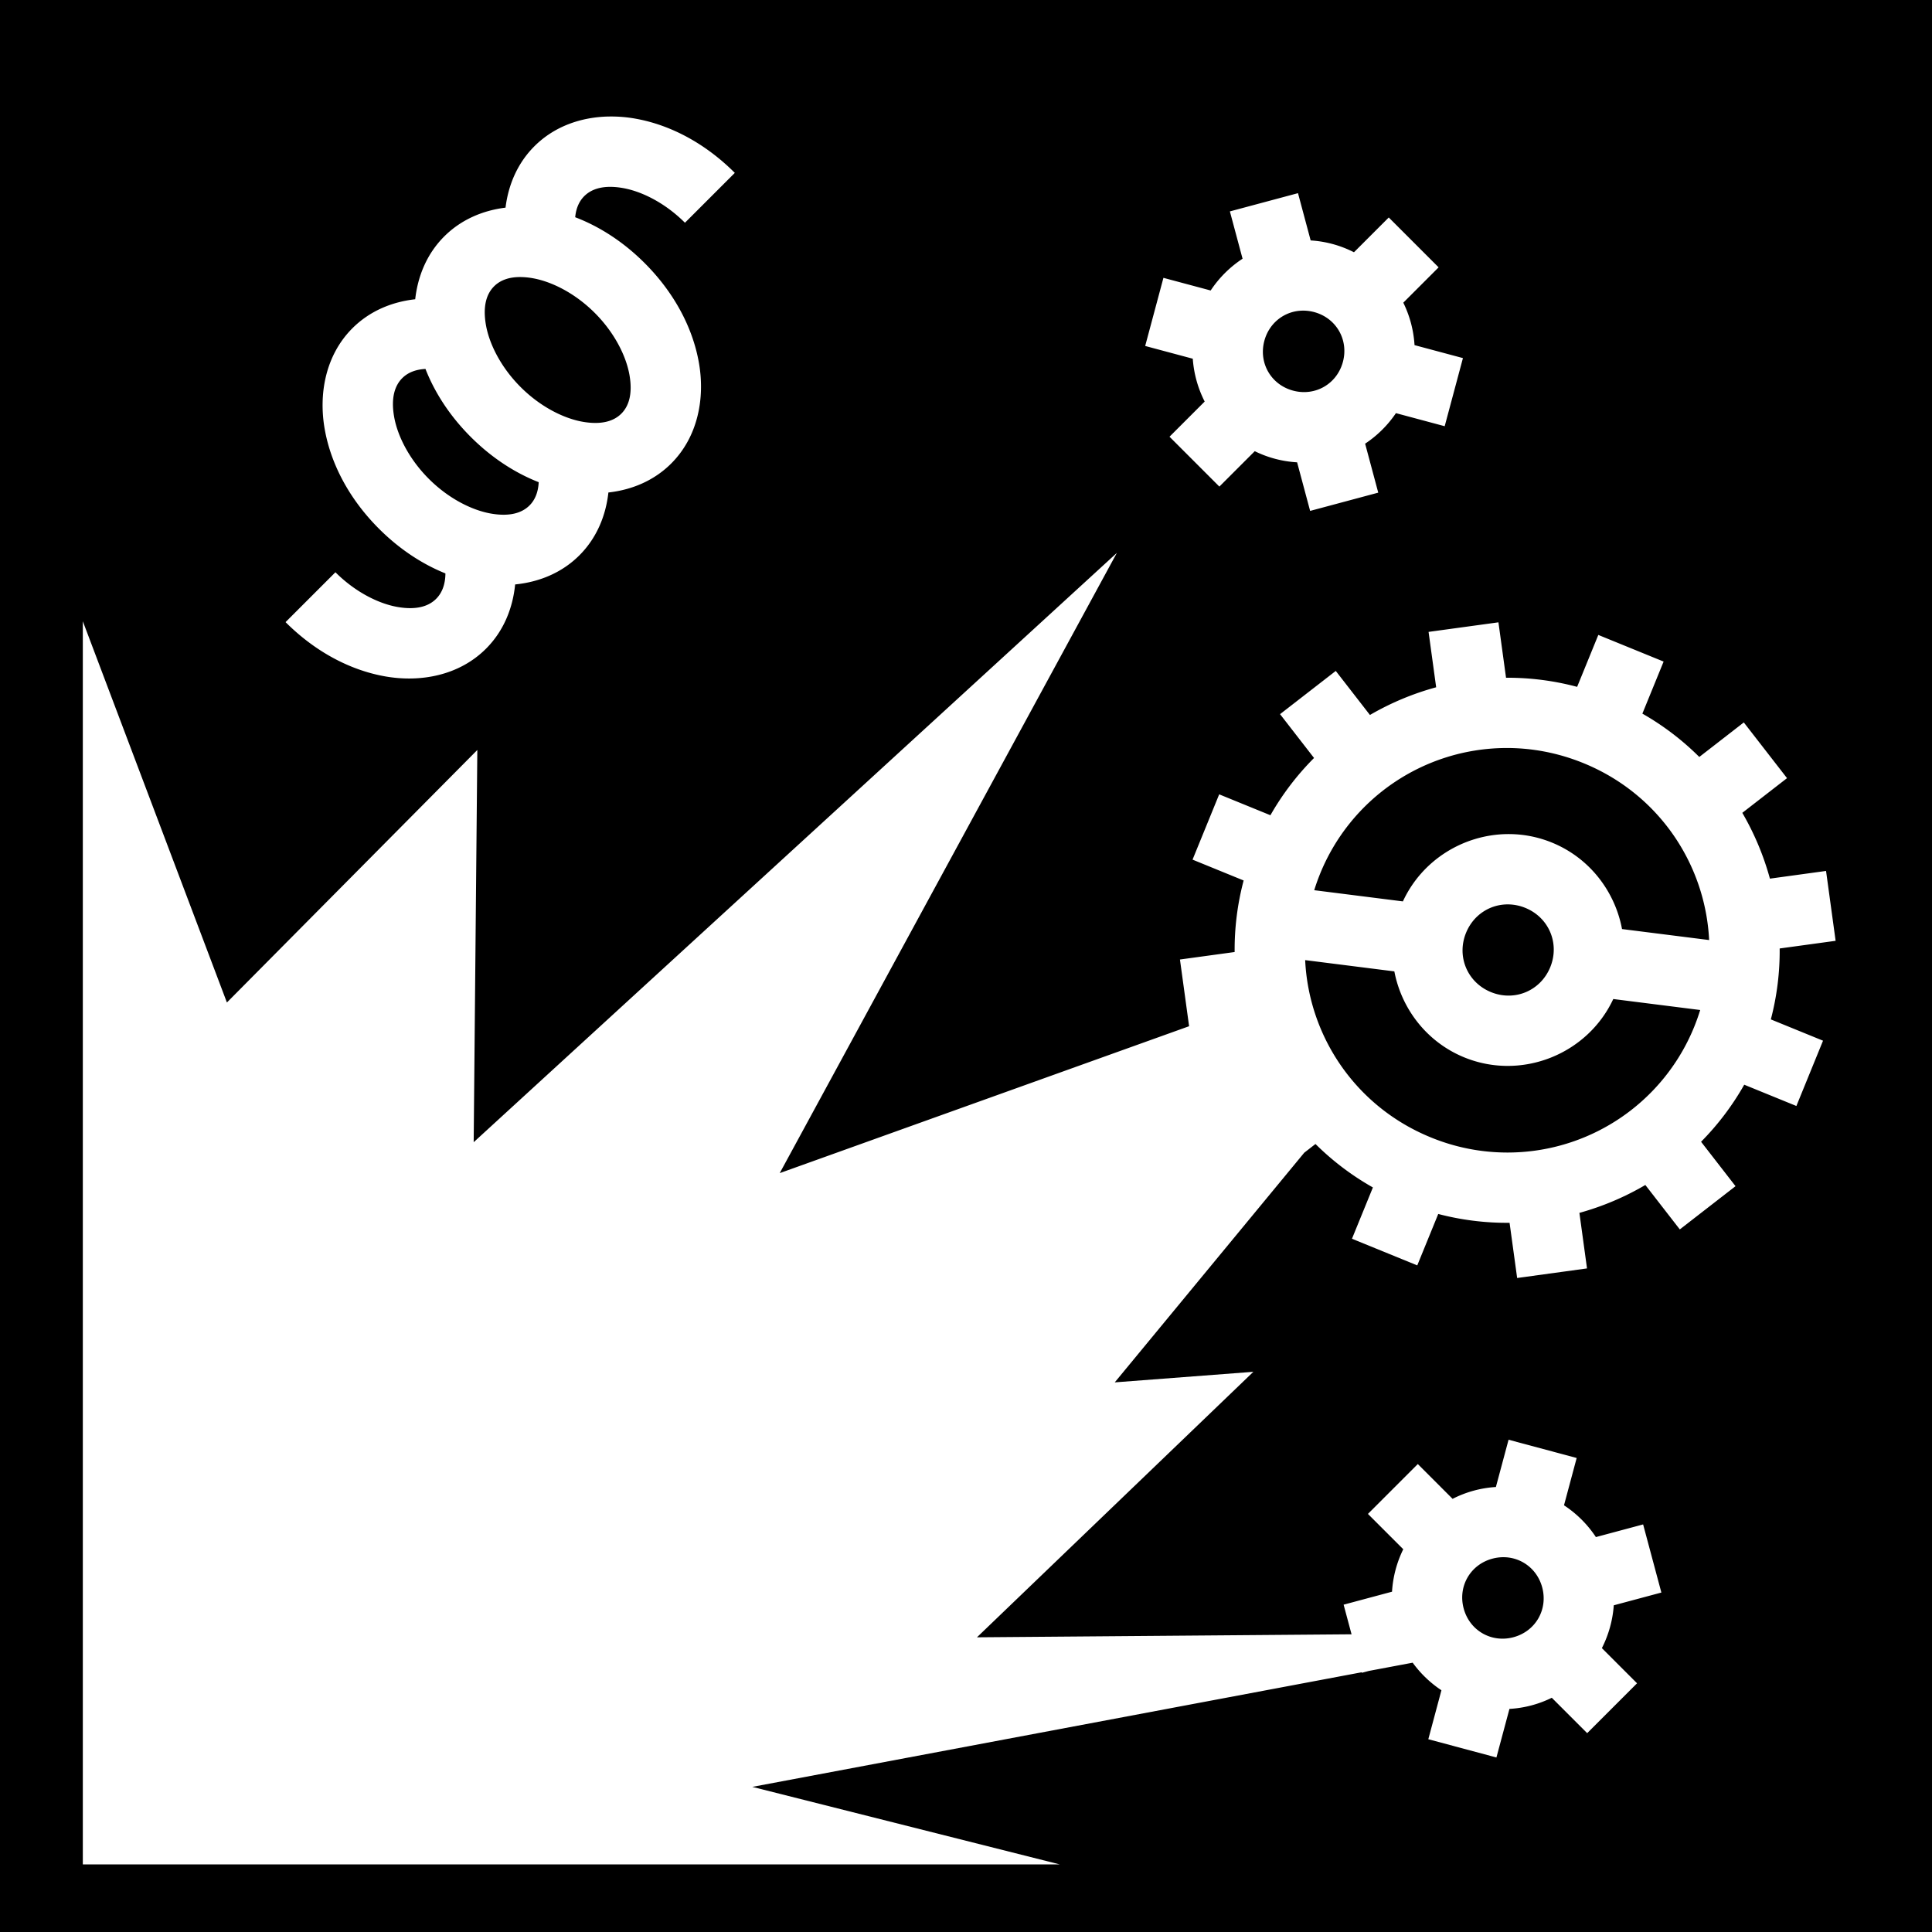 <svg xmlns="http://www.w3.org/2000/svg" viewBox="0 0 512 512"><path d="M0 0h512v512H0z"/><path fill="#fff" d="M161.186 30.88c-7.18.168-14.257 2.57-19.573 7.888-4.494 4.494-6.902 10.25-7.642 16.26-6.008.74-11.76 3.148-16.255 7.642-4.59 4.59-6.997 10.49-7.682 16.637-6.15.683-12.055 3.098-16.646 7.69-7.088 7.087-9 17.303-7.338 26.724 1.66 9.42 6.648 18.663 14.38 26.395 5.303 5.304 11.318 9.313 17.613 11.846-.032 3.08-.987 5.26-2.463 6.735-1.986 1.987-5.24 3.035-10.264 2.15-5.022-.888-11.193-3.96-16.425-9.193l-13.214 13.215c7.732 7.732 16.974 12.72 26.394 14.38 9.42 1.663 19.637-.25 26.725-7.337 4.686-4.686 7.1-10.742 7.723-17.03 6.288-.623 12.344-3.035 17.03-7.722 4.592-4.59 7-10.496 7.684-16.646 6.15-.684 12.053-3.092 16.643-7.682 7.088-7.088 9-17.304 7.338-26.725-1.663-9.42-6.647-18.662-14.38-26.394-5.523-5.523-11.82-9.636-18.4-12.146.23-2.475 1.112-4.298 2.395-5.582 1.987-1.987 5.242-3.034 10.264-2.148 5.022.886 11.193 3.96 16.426 9.19l13.214-13.213c-7.73-7.73-16.972-12.718-26.392-14.38a36.247 36.247 0 0 0-7.154-.55zm182.798 20.308-18.052 4.837 3.36 12.538a29.626 29.626 0 0 0-8.452 8.42l-12.518-3.352-4.836 18.054 12.614 3.38c.28 3.99 1.37 7.847 3.152 11.35l-9.32 9.318 13.214 13.217 9.38-9.382a29.1 29.1 0 0 0 11.222 2.952l3.45 12.875 18.052-4.838-3.477-12.98a29.58 29.58 0 0 0 8.164-8.09l12.922 3.464 4.835-18.052-12.828-3.437a29.584 29.584 0 0 0-2.978-11.25l9.36-9.362-13.213-13.215-9.22 9.22a29.186 29.186 0 0 0-5.717-2.2 29.164 29.164 0 0 0-5.76-.938l-3.356-12.528zm-206.236 22.23a19.371 19.371 0 0 1 3.443.316c5.024.887 11.197 3.96 16.43 9.192 5.23 5.232 8.302 11.405 9.19 16.428.885 5.022-.163 8.277-2.15 10.263-1.986 1.987-5.24 3.035-10.262 2.15-5.022-.888-11.195-3.96-16.427-9.193-5.23-5.232-8.304-11.405-9.19-16.428-.887-5.022.16-8.275 2.148-10.26 1.49-1.492 3.693-2.454 6.82-2.468zm207.258 8.906c1.065-.035 2.16.087 3.258.38 5.854 1.57 9.188 7.344 7.62 13.198-1.57 5.855-7.344 9.188-13.198 7.62-5.855-1.57-9.188-7.343-7.62-13.198 1.177-4.39 4.718-7.364 8.885-7.914.348-.046.7-.074 1.056-.086zm-232.252 15.45c2.522 6.44 6.586 12.6 12.002 18.015 5.414 5.413 11.57 9.474 18.008 11.997-.142 2.77-1.05 4.777-2.43 6.156-1.986 1.987-5.24 3.035-10.264 2.15-5.022-.888-11.193-3.96-16.425-9.193-5.233-5.232-8.306-11.403-9.192-16.425-.886-5.023.162-8.278 2.15-10.264 1.38-1.38 3.38-2.296 6.15-2.437zm183.232 48.744L125.53 302.695l.966-103.943-66.363 66.922-38.184-101.03v329.45h258.923L199.37 473.54l161.5-30.372.038.14 1.848-.494 11.617-2.185a29.694 29.694 0 0 0 7.62 7.308l-3.475 12.976 18.05 4.838 3.452-12.875a29.038 29.038 0 0 0 11.22-2.951l9.38 9.38 13.214-13.216-9.32-9.32c1.78-3.5 2.872-7.36 3.152-11.348l12.615-3.38-4.837-18.054-12.517 3.354a29.626 29.626 0 0 0-8.45-8.422l3.358-12.537-18.05-4.838-3.358 12.527a29.152 29.152 0 0 0-5.76.938 29.168 29.168 0 0 0-5.715 2.2l-9.22-9.22-13.214 13.215 9.36 9.36a29.645 29.645 0 0 0-2.978 11.253l-12.828 3.438 2.104 7.85-99.274.8 73.254-70.363-36.738 2.8 50.22-60.863 2.977-2.308a71.537 71.537 0 0 0 15.217 11.515l-5.547 13.596 17.305 7.06 5.56-13.628a71.637 71.637 0 0 0 18.903 2.344l2.007 14.626 18.515-2.54-2.017-14.72a73.01 73.01 0 0 0 17.474-7.39l9.134 11.773 14.766-11.458-9.13-11.77a71.693 71.693 0 0 0 11.436-15.12l13.823 5.64 7.06-17.305-13.83-5.643a71.444 71.444 0 0 0 2.34-18.795l14.827-2.032-2.537-18.516-14.873 2.04a73.097 73.097 0 0 0-7.317-17.438l11.85-9.193-11.455-14.765-11.795 9.15a71.553 71.553 0 0 0-15.086-11.484l5.63-13.794-17.306-7.06-5.613 13.76a71.54 71.54 0 0 0-18.842-2.415l-2.013-14.686-18.516 2.537 2.012 14.675a73.012 73.012 0 0 0-17.547 7.342l-9.058-11.674-14.767 11.455 9.01 11.615a71.773 71.773 0 0 0-11.56 15.174l-13.577-5.54-7.06 17.304 13.54 5.526a71.508 71.508 0 0 0-2.385 18.96L312.7 254.28l2.423 17.68-108.488 38.93 89.35-164.372zm102.73 51.714c6.96-.078 14.056 1.208 20.93 4.012 19.95 8.14 32.303 26.768 33.293 46.88l-23.085-2.913c-1.867-9.957-8.572-18.837-18.568-22.915a30.345 30.345 0 0 0-11.953-2.252c-11.532.176-22.486 6.88-27.55 17.836l-23.5-2.968a55.497 55.497 0 0 1 1.538-4.312 53.422 53.422 0 0 1 48.895-33.368zm.772 41.44a12.34 12.34 0 0 1 4.74.928c6.266 2.556 9.162 9.445 6.606 15.71-2.556 6.266-9.448 9.164-15.713 6.608-6.264-2.556-9.16-9.448-6.604-15.713 1.917-4.7 6.27-7.503 10.972-7.533zm-53.607 14.77 23.636 2.986c1.898 9.908 8.59 18.733 18.545 22.795 15.15 6.18 32.623-.79 39.473-15.47l23.035 2.91a54.553 54.553 0 0 1-1.566 4.403 53.417 53.417 0 0 1-69.822 29.356c-19.985-8.154-32.344-26.83-33.3-46.98zm52.88 158.238c.355.01.707.04 1.054.086 4.168.55 7.71 3.523 8.887 7.914 1.57 5.855-1.763 11.63-7.618 13.2-5.855 1.568-11.628-1.767-13.197-7.622-1.57-5.855 1.764-11.63 7.62-13.197a11.138 11.138 0 0 1 3.255-.38z"/></svg>